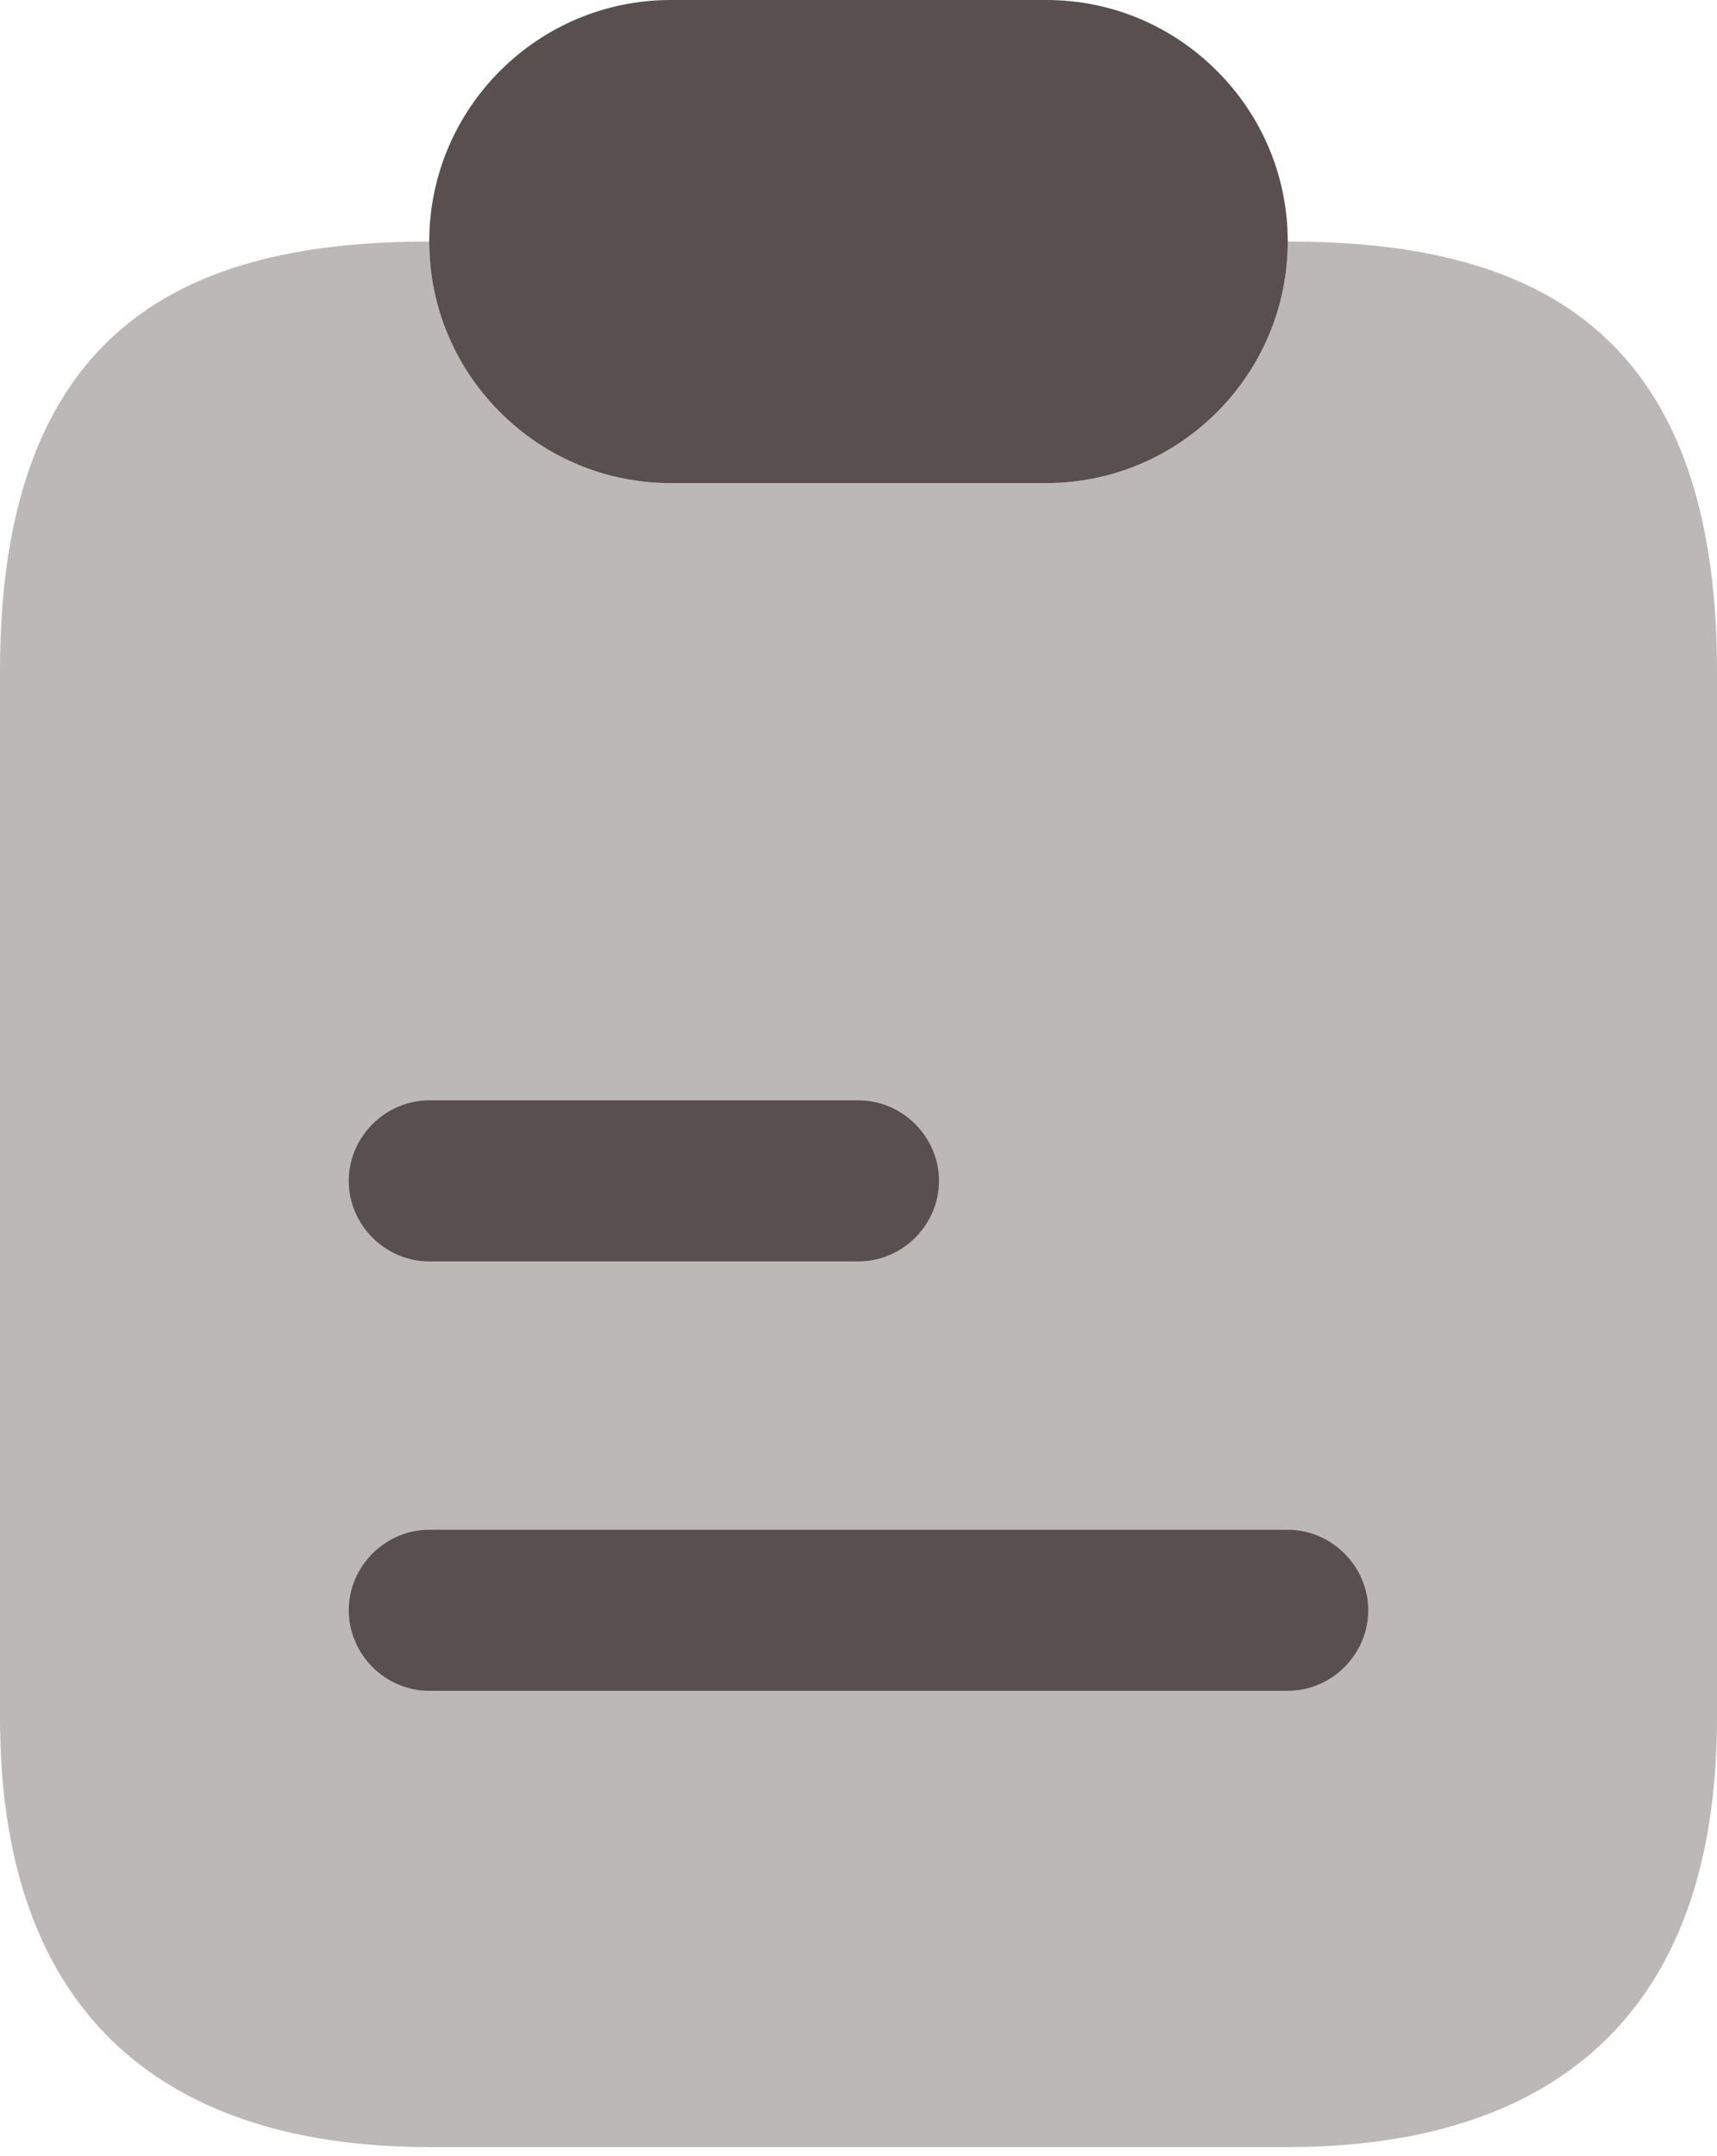 <svg width="98" height="123" viewBox="0 0 98 123" fill="none" xmlns="http://www.w3.org/2000/svg">
<path opacity="0.4" d="M98 38.281V98C98 116.375 87.036 122.5 73.5 122.5H24.5C10.964 122.5 0 116.375 0 98V38.281C0 18.375 10.964 13.781 24.5 13.781C24.5 17.579 26.031 21.009 28.542 23.52C31.054 26.031 34.484 27.562 38.281 27.562H59.719C67.314 27.562 73.5 21.376 73.5 13.781C87.036 13.781 98 18.375 98 38.281Z" fill="#594F4F"/>
<path d="M73.5 13.781C73.5 21.376 67.314 27.562 59.719 27.562H38.281C34.484 27.562 31.054 26.031 28.542 23.52C26.031 21.009 24.5 17.579 24.5 13.781C24.5 6.186 30.686 0 38.281 0H59.719C63.516 0 66.946 1.531 69.457 4.043C71.969 6.554 73.5 9.984 73.5 13.781Z" fill="#594F4F"/>
<path d="M49 71.969H24.5C21.989 71.969 19.906 69.886 19.906 67.375C19.906 64.864 21.989 62.781 24.5 62.781H49C51.511 62.781 53.594 64.864 53.594 67.375C53.594 69.886 51.511 71.969 49 71.969Z" fill="#594F4F"/>
<path d="M73.5 96.469H24.5C21.989 96.469 19.906 94.386 19.906 91.875C19.906 89.364 21.989 87.281 24.5 87.281H73.5C76.011 87.281 78.094 89.364 78.094 91.875C78.094 94.386 76.011 96.469 73.5 96.469Z" fill="#594F4F"/>
</svg>
